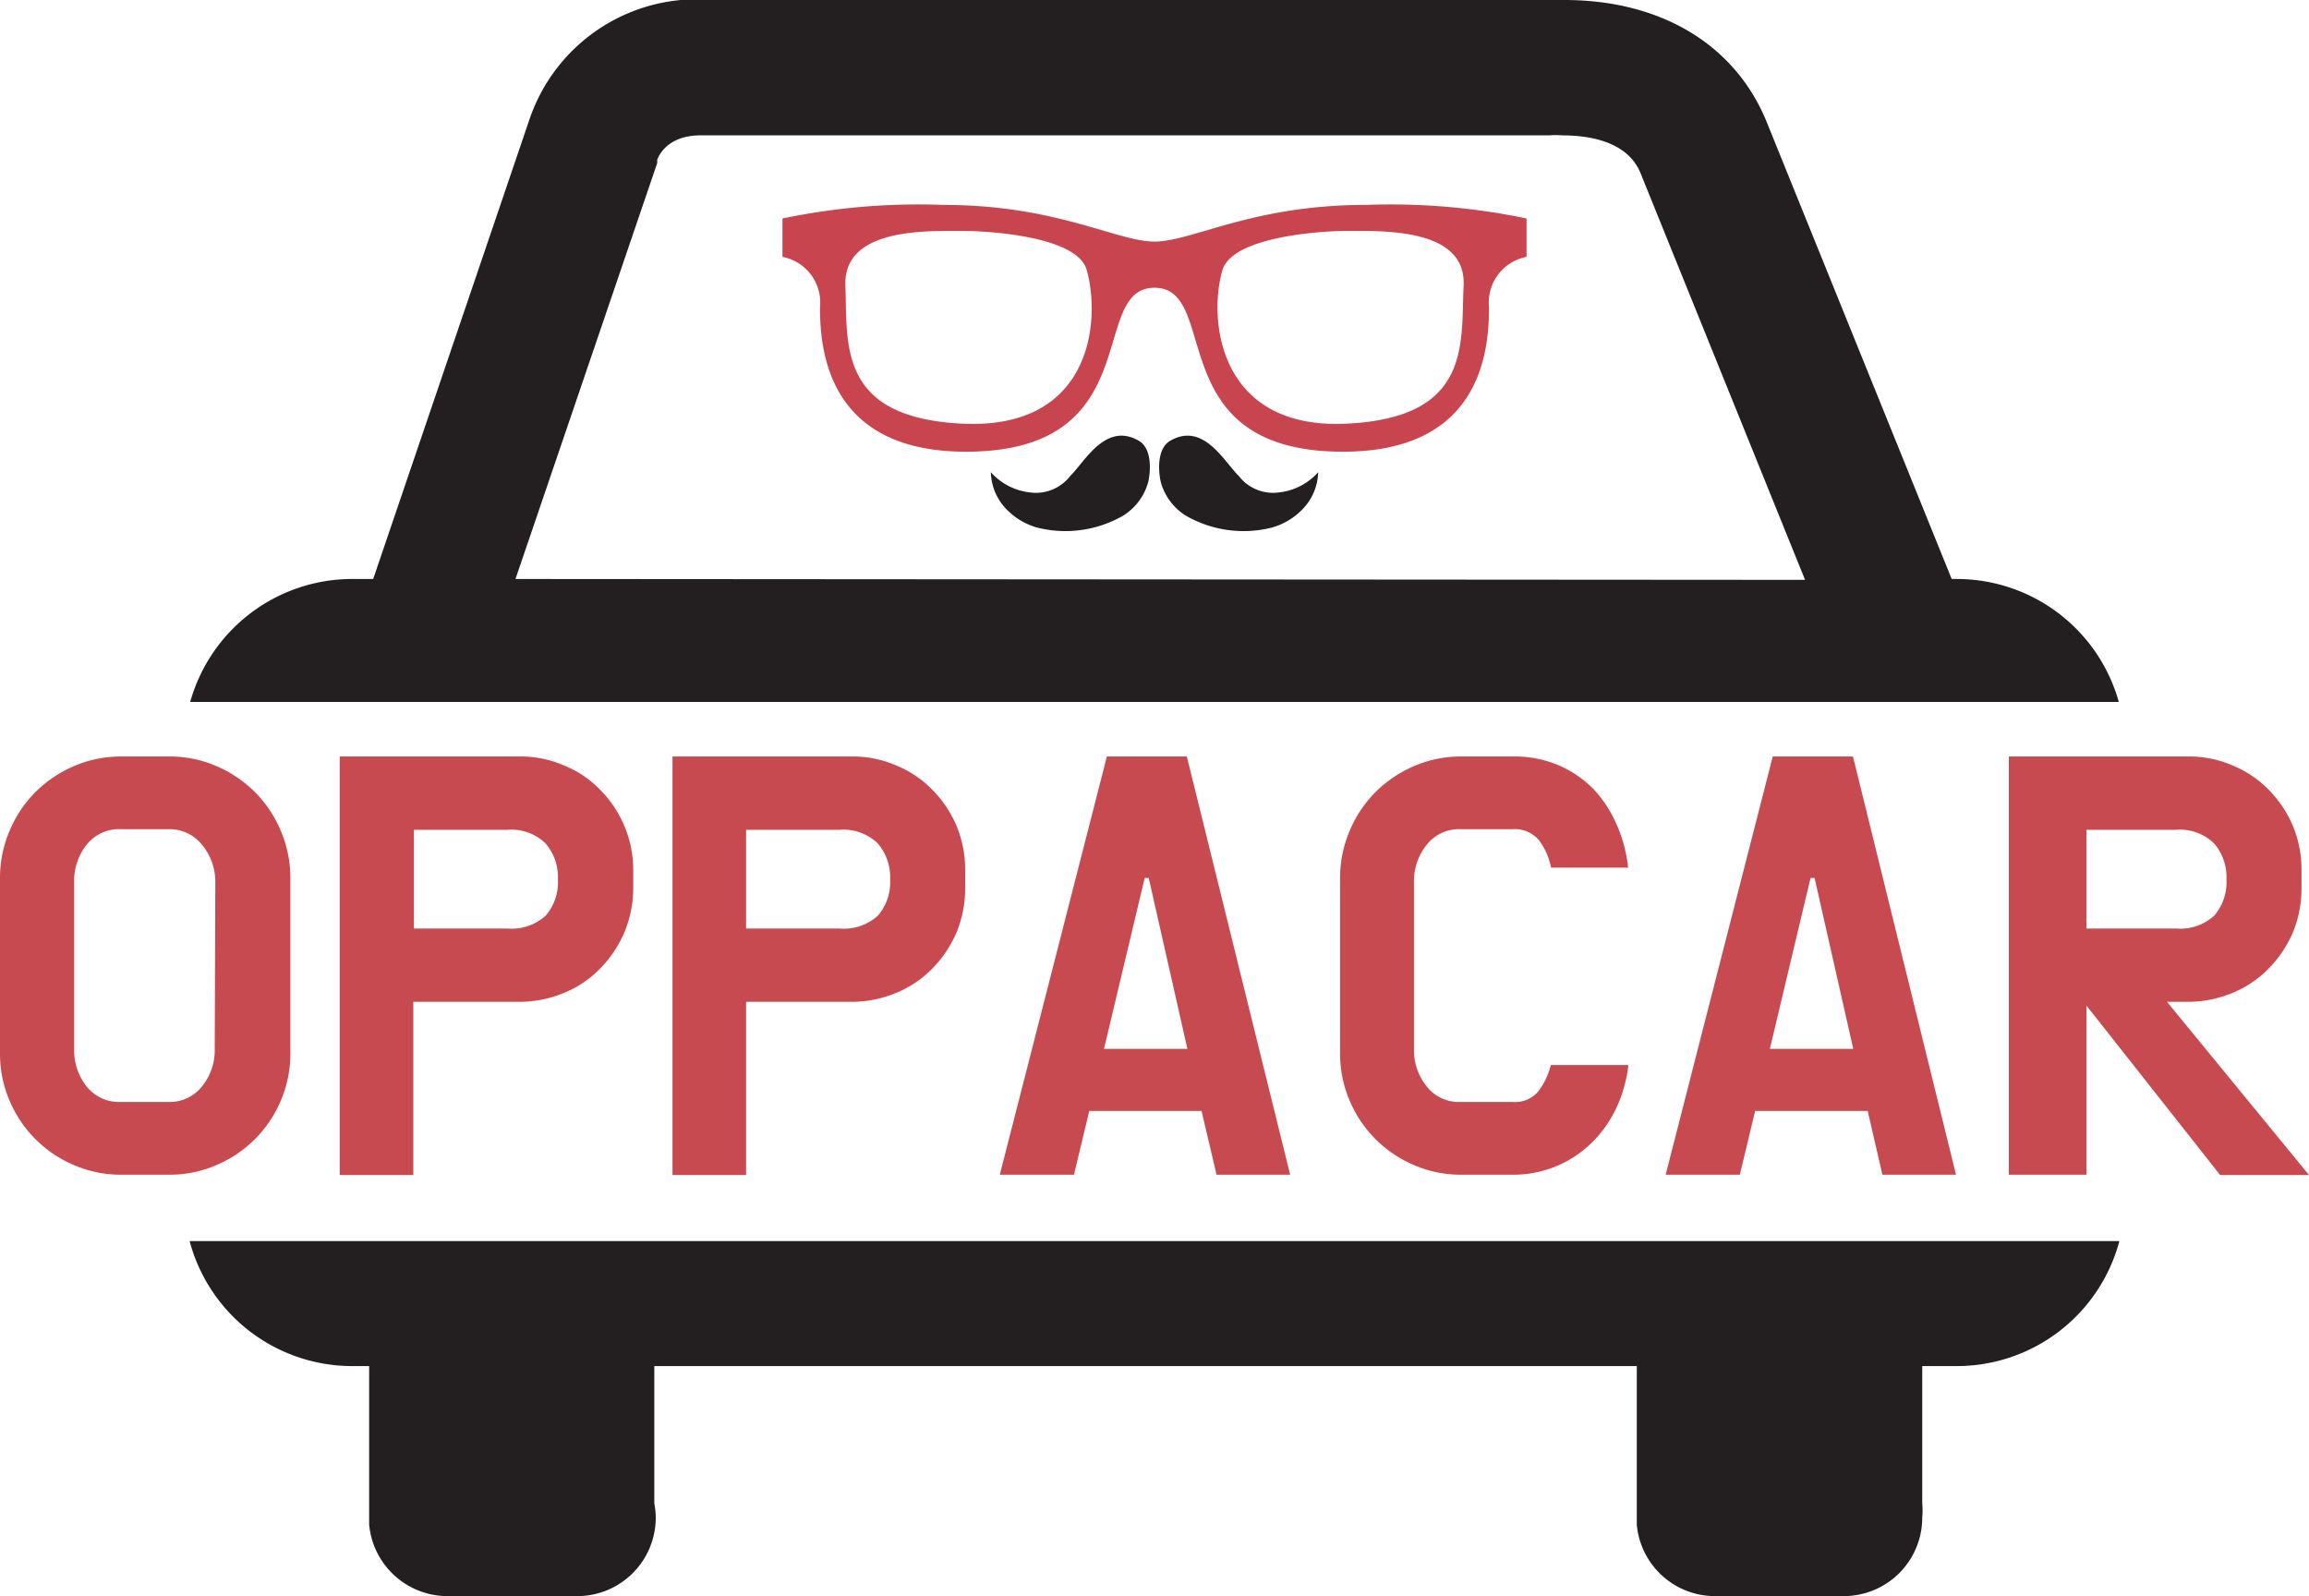<svg xmlns="http://www.w3.org/2000/svg" viewBox="0 0 80 55.3"><defs><style>.cls-1{fill:#231f20;}.cls-2{fill:#c74a50;}.cls-3{fill:#c8444e;}</style></defs><title>Asset 3</title><g id="Layer_2" data-name="Layer 2"><g id="Layer_1-2" data-name="Layer 1"><path class="cls-1" d="M67.79,20.06h-.17L61.2,4.2c-1.1-2.67-3.67-4.2-7-4.2a8.49,8.49,0,0,0-.88,0H24.71a6.13,6.13,0,0,0-6.37,4.15L12.93,20.06h-.72a5.83,5.83,0,0,0-5.62,4.26H73.41A5.83,5.83,0,0,0,67.79,20.06Zm-49.93,0L22.77,5.65l0-.11s.25-.85,1.5-.85h29.4a2.6,2.6,0,0,1,.45,0c1,0,2.28.23,2.72,1.31l5.7,14.09Z"/><path class="cls-1" d="M12.21,47.33h.58v5.49h0a2.73,2.73,0,0,0,2.7,2.48H20a2.72,2.72,0,0,0,2.72-2.73,2.61,2.61,0,0,0-.05-.48V47.33H56.71v5.49h0a2.72,2.72,0,0,0,2.7,2.48h4.47a2.72,2.72,0,0,0,2.72-2.73,2.61,2.61,0,0,0,0-.48V47.33h1.21A5.83,5.83,0,0,0,73.43,43H6.57A5.83,5.83,0,0,0,12.21,47.33Z"/><path class="cls-2" d="M5.86,26.21a4.06,4.06,0,0,1,1.63.33,4.27,4.27,0,0,1,1.34.9,4.2,4.2,0,0,1,.9,1.35,4.14,4.14,0,0,1,.33,1.64v6.06a4.11,4.11,0,0,1-.33,1.64,4.19,4.19,0,0,1-2.24,2.24,4.06,4.06,0,0,1-1.63.33H4.21a4.11,4.11,0,0,1-1.64-.33A4.19,4.19,0,0,1,.33,38.13,4.11,4.11,0,0,1,0,36.49V30.43a4.14,4.14,0,0,1,.33-1.64,4.2,4.2,0,0,1,.9-1.35,4.27,4.27,0,0,1,1.34-.9,4.11,4.11,0,0,1,1.64-.33Zm1.6,4.36A2,2,0,0,0,7,29.27a1.43,1.43,0,0,0-1.18-.54H4.22A1.43,1.43,0,0,0,3,29.27a2,2,0,0,0-.43,1.3v5.77A2,2,0,0,0,3,37.64a1.43,1.43,0,0,0,1.18.54H5.84A1.43,1.43,0,0,0,7,37.64a2,2,0,0,0,.44-1.3Z"/><path class="cls-2" d="M18,26.21a3.78,3.78,0,0,1,1.54.31,3.62,3.62,0,0,1,1.25.84,3.94,3.94,0,0,1,1.15,2.78v.63a4,4,0,0,1-.31,1.54,4.1,4.1,0,0,1-.84,1.25,3.62,3.62,0,0,1-1.25.84,4,4,0,0,1-1.54.31H14.32v6H11.77V26.21Zm-3.66,2.54v3.42h3.24a1.74,1.74,0,0,0,1.33-.45,1.77,1.77,0,0,0,.42-1.25,1.79,1.79,0,0,0-.43-1.25,1.7,1.7,0,0,0-1.32-.47Z"/><path class="cls-2" d="M29.51,26.21a3.78,3.78,0,0,1,1.54.31,3.72,3.72,0,0,1,1.25.84,4,4,0,0,1,.84,1.25,3.94,3.94,0,0,1,.3,1.53v.63a4,4,0,0,1-.3,1.54,4.1,4.1,0,0,1-.84,1.25,3.72,3.72,0,0,1-1.25.84,4,4,0,0,1-1.54.31H25.85v6H23.3V26.21Zm-3.66,2.54v3.42h3.23a1.75,1.75,0,0,0,1.34-.45,1.77,1.77,0,0,0,.42-1.25,1.79,1.79,0,0,0-.43-1.25,1.71,1.71,0,0,0-1.33-.47Z"/><path class="cls-2" d="M41.63,38.49H37.74l-.53,2.21H34.64l3.71-14.49h2.77L44.7,40.7H42.15Zm-3.38-2.15h2.89L39.8,30.42h-.14Z"/><path class="cls-2" d="M53.3,37.81a2.48,2.48,0,0,0,.43-.91h2.69A4.83,4.83,0,0,1,56,38.39a4.14,4.14,0,0,1-.85,1.2,3.83,3.83,0,0,1-1.22.81,3.87,3.87,0,0,1-1.53.3H50.59A4.06,4.06,0,0,1,49,40.37a4.19,4.19,0,0,1-2.24-2.24,4.11,4.11,0,0,1-.33-1.64V30.43a4.14,4.14,0,0,1,.33-1.64,4.2,4.2,0,0,1,.9-1.35,4.27,4.27,0,0,1,1.34-.9,4.06,4.06,0,0,1,1.63-.33h1.82a3.88,3.88,0,0,1,1.54.3,3.75,3.75,0,0,1,1.21.82A4.19,4.19,0,0,1,56,28.54a5,5,0,0,1,.41,1.52H53.74a2.3,2.3,0,0,0-.42-.95,1.09,1.09,0,0,0-.92-.38H50.61a1.42,1.42,0,0,0-1.18.54,2,2,0,0,0-.44,1.3v5.77a2,2,0,0,0,.44,1.3,1.42,1.42,0,0,0,1.18.54H52.4A1.06,1.06,0,0,0,53.3,37.81Z"/><path class="cls-2" d="M64.71,38.49h-3.9l-.53,2.21H57.71l3.71-14.49H64.2L67.77,40.7H65.22Zm-3.39-2.15h2.89l-1.34-5.92h-.14Z"/><path class="cls-2" d="M72.29,34.84V40.7H69.6V26.21h6.21a3.78,3.78,0,0,1,1.54.31,3.72,3.72,0,0,1,1.25.84,4,4,0,0,1,.84,1.25,3.94,3.94,0,0,1,.3,1.53v.63a4,4,0,0,1-.3,1.54,4.1,4.1,0,0,1-.84,1.25,3.72,3.72,0,0,1-1.25.84,4,4,0,0,1-1.54.31h-.73l4.92,6H76.92Zm0-6.09v3.42h3.1a1.74,1.74,0,0,0,1.33-.45,1.77,1.77,0,0,0,.42-1.25,1.79,1.79,0,0,0-.43-1.25,1.7,1.7,0,0,0-1.32-.47Z"/><path class="cls-3" d="M47.31,7.1c-3.93,0-6,1.27-7.31,1.27S36.62,7.1,32.69,7.1a23.08,23.08,0,0,0-5.58.47V8.9a1.61,1.61,0,0,1,1.3,1.75c0,1.58.33,5,5.06,5,6.35,0,4.2-5.68,6.53-5.68s.18,5.68,6.53,5.68c4.73,0,5.06-3.4,5.06-5a1.61,1.61,0,0,1,1.3-1.75V7.57A23.08,23.08,0,0,0,47.31,7.1ZM33.37,14.68c-4.38-.2-4-2.78-4.08-4.78S32.06,8,33.37,8c.62,0,3.93.13,4.28,1.35C38.15,11.12,37.82,14.88,33.37,14.68ZM50.71,9.9c-.1,2,.3,4.58-4.08,4.78s-4.78-3.56-4.28-5.31C42.7,8.15,46,8,46.63,8,47.94,8,50.81,7.9,50.71,9.9Z"/><path class="cls-1" d="M34.33,16.36a2.12,2.12,0,0,0,1.35.7,1.5,1.5,0,0,0,1.4-.57c.5-.48,1.23-1.9,2.39-1.21.43.26.41,1,.31,1.43a2,2,0,0,1-.84,1.14,4,4,0,0,1-3,.43,2.35,2.35,0,0,1-1.1-.67A1.9,1.9,0,0,1,34.33,16.36Z"/><path class="cls-1" d="M45.67,16.36a2.12,2.12,0,0,1-1.35.7,1.5,1.5,0,0,1-1.4-.57c-.5-.48-1.23-1.9-2.39-1.21-.43.26-.41,1-.31,1.43a2,2,0,0,0,.84,1.14,4,4,0,0,0,3,.43,2.35,2.35,0,0,0,1.1-.67A1.9,1.9,0,0,0,45.67,16.36Z"/></g></g></svg>
